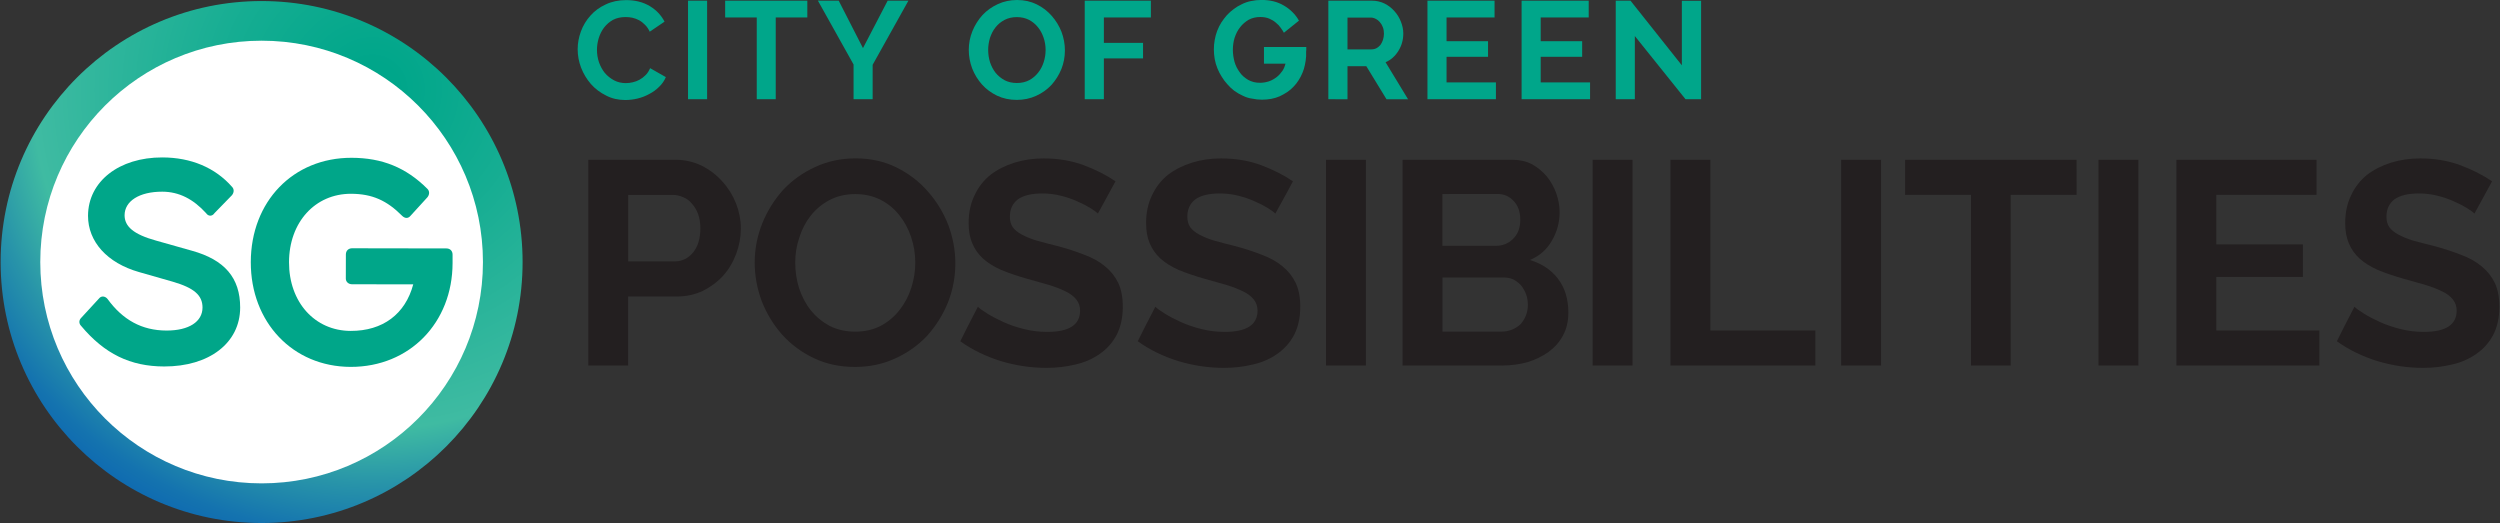 <?xml version="1.0" encoding="utf-8"?>
<!-- Generator: Adobe Illustrator 25.0.1, SVG Export Plug-In . SVG Version: 6.00 Build 0)  -->
<svg version="1.1" id="Layer_1" xmlns="http://www.w3.org/2000/svg" xmlns:xlink="http://www.w3.org/1999/xlink" x="0px" y="0px"
	 viewBox="0 0 478 100" style="enable-background:new 0 0 478 100;" xml:space="preserve">
<rect x="0" y="0" width="478" height="100" fill="#333333" stroke="none"/>
<style type="text/css">
	.st0{fill:url(#SVGID_1_);}
	.st1{fill:#FFFFFF;}
	.st2{fill:#00A689;}
	.st3{fill:#231F20;}
	.st4{fill:#00A68A;}
</style>
<g>
	<g>
		<radialGradient id="SVGID_1_" cx="71.201" cy="17.13" r="91.007" gradientUnits="userSpaceOnUse">
			<stop  offset="0.056" style="stop-color:#00A68A"/>
			<stop  offset="0.309" style="stop-color:#15AD92"/>
			<stop  offset="0.714" style="stop-color:#3FBBA2"/>
			<stop  offset="0.828" style="stop-color:#2894A9"/>
			<stop  offset="0.939" style="stop-color:#1473AF"/>
			<stop  offset="1" style="stop-color:#0D67B1"/>
		</radialGradient>
		<circle class="st0" cx="50.02" cy="50.1" r="49.9"/>
		<circle class="st1" cx="50.02" cy="50.1" r="42.32"/>
	</g>
	<g>
		<path class="st2" d="M85.36,47.5l-18.05-0.03c-0.64,0-1.18,0.43-1.18,1.18l-0.01,4.62c0,0.64,0.54,1.08,1.18,1.08l11.71,0.02
			c-1.52,5.69-5.82,8.91-11.95,8.9c-6.88-0.01-11.81-5.5-11.8-13.13c0.01-7.63,4.97-13.1,11.85-13.09c4.08,0.01,6.88,1.3,9.77,4.21
			c0.54,0.54,1.18,0.54,1.61,0l3.23-3.54c0.43-0.54,0.43-1.18,0-1.61c-4.08-4.09-8.69-5.93-14.5-5.94
			c-11.18-0.02-19.25,8.35-19.27,19.95c-0.02,11.5,8.02,20,19.09,20.03c11.28,0.02,19.47-8.45,19.49-19.84l0-1.61
			C86.54,48.04,86.12,47.5,85.36,47.5"/>
		<path class="st2" d="M18.95,57.05L15.5,60.8c-0.43,0.43-0.43,1.07,0,1.5c4.5,5.38,9.44,7.76,15.89,7.77
			c8.6,0.02,14.52-4.49,14.53-11.26c0.01-5.7-2.99-9.14-9.22-10.87L29.83,46c-4.3-1.19-6.01-2.7-6.01-4.85
			c0.01-2.69,2.8-4.51,7.21-4.5c3.22,0.01,5.91,1.41,8.37,4.1c0.43,0.65,1.18,0.65,1.61,0l3.34-3.43c0.43-0.54,0.43-1.18,0-1.61
			c-3.22-3.66-7.83-5.6-13.31-5.61c-8.27-0.02-14.19,4.59-14.21,11.15c-0.01,4.94,3.64,9.03,9.76,10.77l6.44,1.84
			c4.08,1.19,5.69,2.59,5.69,4.95c-0.01,2.69-2.59,4.4-6.89,4.39c-4.73-0.01-8.38-2.06-11.27-6.04
			C20.13,56.62,19.38,56.51,18.95,57.05"/>
	</g>
	<g>
		<path class="st3" d="M112.48,69.89c0-6.57,0-19.68,0-39.34c2.78,0,8.33,0,16.67,0c1.8,0,3.48,0.38,5.03,1.14
			c1.52,0.76,2.83,1.77,3.95,3.03c1.12,1.23,1.98,2.62,2.6,4.17c0.61,1.59,0.92,3.17,0.92,4.76c0,1.66-0.29,3.27-0.87,4.82
			c-0.58,1.59-1.41,3-2.49,4.22c-1.08,1.19-2.38,2.16-3.9,2.92c-1.52,0.72-3.17,1.08-4.98,1.08c-2.06,0-5.16,0-9.31,0
			c0,2.2,0,6.6,0,13.2C118.85,69.89,116.3,69.89,112.48,69.89z M120.11,49.98c1.48,0,4.44,0,8.87,0c1.41,0,2.58-0.56,3.52-1.68
			c0.94-1.15,1.41-2.71,1.41-4.65c0-1.01-0.14-1.91-0.43-2.71c-0.29-0.79-0.69-1.46-1.19-2c-0.47-0.58-1.03-0.99-1.68-1.24
			c-0.65-0.29-1.3-0.43-1.95-0.43c-1.91,0-4.76,0-8.55,0C120.11,39.39,120.11,43.63,120.11,49.98z"/>
		<path class="st3" d="M163.46,70.16c-2.89,0-5.5-0.56-7.85-1.68c-2.35-1.12-4.37-2.62-6.06-4.49c-1.66-1.88-2.96-4-3.9-6.39
			c-0.9-2.42-1.35-4.89-1.35-7.41c0-2.6,0.49-5.1,1.46-7.52c0.97-2.38,2.31-4.51,4-6.39c1.73-1.84,3.79-3.3,6.17-4.38
			c2.34-1.08,4.91-1.62,7.68-1.62c2.85,0,5.45,0.58,7.79,1.73c2.34,1.16,4.35,2.69,6.01,4.6c1.66,1.88,2.96,4,3.9,6.39
			c0.9,2.42,1.35,4.87,1.35,7.36c0,2.6-0.47,5.09-1.41,7.47c-0.97,2.38-2.31,4.51-4,6.39c-1.7,1.8-3.73,3.25-6.12,4.33
			C168.8,69.62,166.24,70.16,163.46,70.16z M152.05,50.2c0,1.73,0.25,3.39,0.76,4.98c0.54,1.59,1.28,2.98,2.22,4.17
			c1.01,1.23,2.22,2.22,3.63,2.98c1.44,0.72,3.07,1.08,4.87,1.08c1.84,0,3.48-0.38,4.92-1.14c1.41-0.76,2.6-1.77,3.57-3.03
			c0.97-1.23,1.71-2.63,2.22-4.22c0.5-1.55,0.76-3.16,0.76-4.82c0-1.7-0.27-3.34-0.81-4.92c-0.54-1.59-1.3-2.98-2.27-4.17
			c-0.97-1.23-2.16-2.2-3.57-2.92c-1.44-0.72-3.05-1.08-4.82-1.08c-1.84,0-3.48,0.38-4.92,1.14c-1.44,0.76-2.65,1.77-3.63,3.03
			c-0.94,1.19-1.66,2.58-2.16,4.17C152.3,46.99,152.05,48.57,152.05,50.2z"/>
		<path class="st3" d="M209.92,40.83c-0.25-0.25-0.72-0.6-1.41-1.03c-0.69-0.43-1.53-0.87-2.54-1.3c-0.94-0.43-1.98-0.79-3.14-1.08
			c-1.16-0.29-2.33-0.43-3.52-0.43c-2.09,0-3.66,0.38-4.71,1.14c-1.01,0.79-1.51,1.89-1.51,3.3c0,0.79,0.18,1.46,0.54,2
			c0.4,0.54,0.97,1.01,1.73,1.41c0.72,0.4,1.64,0.78,2.76,1.14c1.15,0.32,2.47,0.67,3.95,1.03c1.91,0.51,3.64,1.06,5.2,1.68
			c1.59,0.58,2.92,1.32,4,2.22c1.08,0.87,1.93,1.93,2.54,3.19c0.58,1.23,0.87,2.74,0.87,4.55c0,2.09-0.4,3.9-1.19,5.41
			c-0.79,1.48-1.88,2.69-3.25,3.63c-1.34,0.94-2.87,1.61-4.6,2c-1.77,0.43-3.61,0.65-5.52,0.65c-2.96,0-5.88-0.43-8.77-1.3
			c-2.89-0.9-5.47-2.16-7.74-3.79c0.72-1.48,1.84-3.68,3.36-6.6c0.32,0.32,0.92,0.76,1.79,1.3c0.87,0.54,1.89,1.08,3.08,1.62
			c1.19,0.54,2.51,0.99,3.95,1.35c1.44,0.36,2.92,0.54,4.44,0.54c4.18,0,6.28-1.35,6.28-4.06c0-0.83-0.24-1.53-0.7-2.11
			c-0.47-0.61-1.16-1.14-2.06-1.57c-0.87-0.43-1.93-0.85-3.19-1.24c-1.26-0.36-2.67-0.76-4.22-1.19c-1.88-0.54-3.52-1.1-4.92-1.68
			c-1.37-0.61-2.53-1.33-3.46-2.16c-0.9-0.83-1.59-1.8-2.06-2.92c-0.47-1.08-0.7-2.38-0.7-3.9c0-1.98,0.38-3.75,1.14-5.3
			c0.72-1.55,1.73-2.85,3.03-3.9c1.33-1.01,2.87-1.79,4.6-2.33c1.73-0.54,3.59-0.81,5.57-0.81c2.78,0,5.34,0.43,7.68,1.3
			c2.31,0.87,4.33,1.89,6.06,3.08C212.55,36.04,211.43,38.09,209.92,40.83z"/>
		<path class="st3" d="M243.85,40.83c-0.25-0.25-0.72-0.6-1.41-1.03c-0.69-0.43-1.53-0.87-2.54-1.3c-0.94-0.43-1.98-0.79-3.14-1.08
			c-1.16-0.29-2.33-0.43-3.52-0.43c-2.09,0-3.66,0.38-4.71,1.14c-1.01,0.79-1.51,1.89-1.51,3.3c0,0.79,0.18,1.46,0.54,2
			c0.4,0.54,0.97,1.01,1.73,1.41c0.72,0.4,1.64,0.78,2.76,1.14c1.15,0.32,2.47,0.67,3.95,1.03c1.91,0.51,3.64,1.06,5.2,1.68
			c1.59,0.58,2.92,1.32,4,2.22c1.08,0.87,1.93,1.93,2.54,3.19c0.58,1.23,0.87,2.74,0.87,4.55c0,2.09-0.4,3.9-1.19,5.41
			c-0.79,1.48-1.88,2.69-3.25,3.63c-1.34,0.94-2.87,1.61-4.6,2c-1.77,0.43-3.61,0.65-5.52,0.65c-2.96,0-5.88-0.43-8.77-1.3
			c-2.89-0.9-5.47-2.16-7.74-3.79c0.72-1.48,1.84-3.68,3.36-6.6c0.32,0.32,0.92,0.76,1.79,1.3c0.87,0.54,1.89,1.08,3.08,1.62
			c1.19,0.54,2.51,0.99,3.95,1.35c1.44,0.36,2.92,0.54,4.44,0.54c4.18,0,6.28-1.35,6.28-4.06c0-0.83-0.24-1.53-0.7-2.11
			c-0.47-0.61-1.16-1.14-2.06-1.57c-0.87-0.43-1.93-0.85-3.19-1.24c-1.26-0.36-2.67-0.76-4.22-1.19c-1.88-0.54-3.52-1.1-4.92-1.68
			c-1.37-0.61-2.53-1.33-3.46-2.16c-0.9-0.83-1.59-1.8-2.06-2.92c-0.47-1.08-0.7-2.38-0.7-3.9c0-1.98,0.38-3.75,1.14-5.3
			c0.72-1.55,1.73-2.85,3.03-3.9c1.33-1.01,2.87-1.79,4.6-2.33c1.73-0.54,3.59-0.81,5.57-0.81c2.78,0,5.34,0.43,7.68,1.3
			c2.31,0.87,4.33,1.89,6.06,3.08C246.49,36.04,245.37,38.09,243.85,40.83z"/>
		<path class="st3" d="M253.53,69.89c0-6.57,0-19.68,0-39.34c1.26,0,3.81,0,7.63,0c0,6.57,0,19.68,0,39.34
			C259.89,69.89,257.35,69.89,253.53,69.89z"/>
		<path class="st3" d="M299.87,59.77c0,1.66-0.34,3.12-1.03,4.38c-0.65,1.23-1.57,2.27-2.76,3.14c-1.16,0.83-2.49,1.48-4,1.95
			c-1.55,0.43-3.19,0.65-4.92,0.65c-4.22,0-10.55,0-18.99,0c0-6.57,0-19.68,0-39.34c3.5,0,10.52,0,21.05,0
			c1.37,0,2.62,0.29,3.73,0.87c1.08,0.61,2.02,1.39,2.81,2.33c0.76,0.94,1.35,2,1.79,3.19c0.43,1.23,0.65,2.44,0.65,3.63
			c0,1.95-0.49,3.75-1.46,5.41c-0.94,1.7-2.35,2.94-4.22,3.73c2.27,0.69,4.06,1.88,5.36,3.57C299.2,55.01,299.87,57.18,299.87,59.77
			z M275.79,37.1c0,1.66,0,4.96,0,9.9c1.7,0,5.1,0,10.23,0c1.26,0,2.35-0.43,3.25-1.3c0.94-0.9,1.41-2.13,1.41-3.68
			c0-1.52-0.43-2.72-1.3-3.63c-0.83-0.87-1.84-1.3-3.03-1.3C283.99,37.1,280.47,37.1,275.79,37.1z M292.13,58.31
			c0-0.68-0.11-1.35-0.32-2c-0.25-0.65-0.58-1.23-0.97-1.73c-0.43-0.47-0.92-0.85-1.46-1.14c-0.54-0.25-1.15-0.38-1.84-0.38
			c-2.6,0-6.51,0-11.74,0c0,1.73,0,5.18,0,10.34c1.91,0,5.7,0,11.36,0c0.68,0,1.33-0.13,1.95-0.38c0.61-0.25,1.15-0.6,1.62-1.03
			c0.43-0.5,0.78-1.06,1.03-1.68C292,59.67,292.13,59,292.13,58.31z"/>
		<path class="st3" d="M304.51,69.89c0-6.57,0-19.68,0-39.34c1.26,0,3.81,0,7.63,0c0,6.57,0,19.68,0,39.34
			C310.88,69.89,308.34,69.89,304.51,69.89z"/>
		<path class="st3" d="M319.39,69.89c0-6.57,0-19.68,0-39.34c1.26,0,3.81,0,7.63,0c0,5.45,0,16.33,0,32.63c3.36,0,10.05,0,20.08,0
			c0,1.12,0,3.36,0,6.71C342.48,69.89,333.24,69.89,319.39,69.89z"/>
		<path class="st3" d="M352.03,69.89c0-6.57,0-19.68,0-39.34c1.26,0,3.81,0,7.63,0c0,6.57,0,19.68,0,39.34
			C358.39,69.89,355.85,69.89,352.03,69.89z"/>
		<path class="st3" d="M397.05,37.26c-2.13,0-6.33,0-12.61,0c0,5.45,0,16.33,0,32.63c-1.26,0-3.79,0-7.58,0c0-5.45,0-16.32,0-32.63
			c-2.09,0-6.3,0-12.61,0c0-1.12,0-3.36,0-6.71c5.48,0,16.41,0,32.79,0C397.05,31.67,397.05,33.91,397.05,37.26z"/>
		<path class="st3" d="M401.23,69.89c0-6.57,0-19.68,0-39.34c1.26,0,3.81,0,7.63,0c0,6.57,0,19.68,0,39.34
			C407.6,69.89,405.06,69.89,401.23,69.89z"/>
		<path class="st3" d="M443.46,63.18c0,1.12,0,3.36,0,6.71c-4.58,0-13.69,0-27.33,0c0-6.57,0-19.68,0-39.34c4.47,0,13.4,0,26.79,0
			c0,1.12,0,3.36,0,6.71c-3.18,0-9.56,0-19.16,0c0,1.59,0,4.74,0,9.47c2.78,0,8.3,0,16.56,0c0,1.05,0,3.12,0,6.22
			c-2.74,0-8.26,0-16.56,0c0,1.7,0,5.11,0,10.23C427.04,63.18,433.61,63.18,443.46,63.18z"/>
		<path class="st3" d="M473.12,40.83c-0.25-0.25-0.72-0.6-1.41-1.03c-0.69-0.43-1.53-0.87-2.54-1.3c-0.94-0.43-1.98-0.79-3.14-1.08
			c-1.16-0.29-2.33-0.43-3.52-0.43c-2.09,0-3.66,0.38-4.71,1.14c-1.01,0.79-1.51,1.89-1.51,3.3c0,0.79,0.18,1.46,0.54,2
			c0.4,0.54,0.97,1.01,1.73,1.41c0.72,0.4,1.64,0.78,2.76,1.14c1.15,0.32,2.47,0.67,3.95,1.03c1.91,0.51,3.64,1.06,5.2,1.68
			c1.59,0.58,2.92,1.32,4,2.22c1.08,0.87,1.93,1.93,2.54,3.19c0.58,1.23,0.87,2.74,0.87,4.55c0,2.09-0.4,3.9-1.19,5.41
			c-0.79,1.48-1.88,2.69-3.25,3.63c-1.34,0.94-2.87,1.61-4.6,2c-1.77,0.43-3.61,0.65-5.52,0.65c-2.96,0-5.88-0.43-8.77-1.3
			c-2.89-0.9-5.47-2.16-7.74-3.79c0.72-1.48,1.84-3.68,3.36-6.6c0.32,0.32,0.92,0.76,1.79,1.3c0.87,0.54,1.89,1.08,3.08,1.62
			c1.19,0.54,2.51,0.99,3.95,1.35c1.44,0.36,2.92,0.54,4.44,0.54c4.18,0,6.28-1.35,6.28-4.06c0-0.83-0.24-1.53-0.7-2.11
			c-0.47-0.61-1.16-1.14-2.06-1.57c-0.87-0.43-1.93-0.85-3.19-1.24c-1.26-0.36-2.67-0.76-4.22-1.19c-1.88-0.54-3.52-1.1-4.92-1.68
			c-1.37-0.61-2.53-1.33-3.46-2.16c-0.9-0.83-1.59-1.8-2.06-2.92c-0.47-1.08-0.7-2.38-0.7-3.9c0-1.98,0.38-3.75,1.14-5.3
			c0.72-1.55,1.73-2.85,3.03-3.9c1.33-1.01,2.87-1.79,4.6-2.33c1.73-0.54,3.59-0.81,5.57-0.81c2.78,0,5.34,0.43,7.68,1.3
			c2.31,0.87,4.33,1.89,6.06,3.08C475.75,36.04,474.63,38.09,473.12,40.83z"/>
	</g>
	<g>
		<g>
			<path class="st4" d="M110.45,9.41c0-1.14,0.21-2.27,0.62-3.4c0.41-1.12,1.02-2.13,1.81-3.01c0.79-0.9,1.77-1.62,2.93-2.15
				c1.14-0.55,2.45-0.83,3.91-0.83c1.73,0,3.23,0.38,4.51,1.14c1.26,0.76,2.2,1.75,2.83,2.98c-0.62,0.43-1.56,1.07-2.83,1.92
				c-0.24-0.52-0.54-0.96-0.91-1.32c-0.35-0.36-0.73-0.66-1.14-0.88c-0.4-0.21-0.82-0.36-1.27-0.47c-0.43-0.09-0.86-0.13-1.3-0.13
				c-0.92,0-1.72,0.18-2.41,0.54c-0.67,0.38-1.24,0.87-1.71,1.48c-0.43,0.57-0.77,1.24-1.01,2c-0.22,0.74-0.34,1.49-0.34,2.23
				c0,0.85,0.13,1.65,0.39,2.41c0.28,0.78,0.65,1.45,1.11,2.02c0.5,0.59,1.1,1.06,1.79,1.43c0.67,0.35,1.42,0.52,2.23,0.52
				c0.43,0,0.87-0.05,1.32-0.16c0.47-0.1,0.9-0.27,1.3-0.49c0.43-0.24,0.83-0.54,1.19-0.91c0.35-0.36,0.62-0.79,0.83-1.3
				c0.67,0.38,1.68,0.95,3.01,1.71c-0.29,0.71-0.73,1.33-1.3,1.87c-0.55,0.55-1.18,1.01-1.89,1.37c-0.69,0.38-1.43,0.67-2.23,0.86
				c-0.79,0.19-1.57,0.28-2.33,0.28c-1.35,0-2.58-0.28-3.68-0.86c-1.12-0.55-2.09-1.29-2.9-2.2c-0.79-0.92-1.42-1.95-1.87-3.11
				C110.67,11.8,110.45,10.62,110.45,9.41z"/>
			<path class="st4" d="M131.55,18.97c0-3.14,0-9.43,0-18.84c0.6,0,1.82,0,3.65,0c0,3.15,0,9.43,0,18.84
				C134.6,18.97,133.38,18.97,131.55,18.97z"/>
			<path class="st4" d="M154.36,3.34c-1.02,0-3.03,0-6.04,0c0,2.61,0,7.82,0,15.63c-0.61,0-1.81,0-3.63,0c0-2.61,0-7.82,0-15.63
				c-1,0-3.02,0-6.04,0c0-0.54,0-1.61,0-3.21c2.63,0,7.86,0,15.71,0C154.36,0.67,154.36,1.74,154.36,3.34z"/>
			<path class="st4" d="M160.36,0.13c0.76,1.52,2.31,4.55,4.64,9.07c0.78-1.5,2.35-4.53,4.72-9.07c0.66,0,1.98,0,3.97,0
				c-1.14,2.04-3.42,6.13-6.84,12.26c0,1.11,0,3.3,0,6.58c-0.62,0-1.84,0-3.65,0c0-1.11,0-3.32,0-6.64
				c-1.14-2.04-3.41-6.11-6.82-12.21C157.02,0.13,158.35,0.13,160.36,0.13z"/>
			<path class="st4" d="M194.41,19.1c-1.38,0-2.64-0.27-3.76-0.8c-1.12-0.54-2.09-1.25-2.9-2.15c-0.8-0.9-1.42-1.92-1.87-3.06
				c-0.43-1.16-0.65-2.34-0.65-3.55c0-1.24,0.23-2.45,0.7-3.6c0.47-1.14,1.11-2.16,1.92-3.06c0.83-0.88,1.81-1.58,2.95-2.1
				c1.12-0.52,2.35-0.78,3.68-0.78c1.36,0,2.61,0.28,3.73,0.83c1.12,0.55,2.08,1.29,2.88,2.2c0.79,0.9,1.42,1.92,1.87,3.06
				c0.43,1.16,0.65,2.33,0.65,3.53c0,1.24-0.22,2.44-0.67,3.58c-0.47,1.14-1.11,2.16-1.92,3.06c-0.81,0.86-1.79,1.56-2.93,2.07
				C196.97,18.84,195.74,19.1,194.41,19.1z M188.94,9.54c0,0.83,0.12,1.62,0.36,2.38c0.26,0.76,0.61,1.43,1.06,2
				c0.48,0.59,1.06,1.06,1.74,1.43c0.69,0.35,1.47,0.52,2.33,0.52c0.88,0,1.67-0.18,2.36-0.54c0.67-0.36,1.24-0.85,1.71-1.45
				c0.47-0.59,0.82-1.26,1.06-2.02c0.24-0.74,0.36-1.51,0.36-2.31c0-0.81-0.13-1.6-0.39-2.36c-0.26-0.76-0.62-1.43-1.09-2
				c-0.47-0.59-1.04-1.05-1.71-1.4c-0.69-0.35-1.46-0.52-2.31-0.52c-0.88,0-1.67,0.18-2.36,0.54c-0.69,0.36-1.27,0.85-1.74,1.45
				c-0.45,0.57-0.79,1.24-1.04,2C189.06,8,188.94,8.76,188.94,9.54z"/>
			<path class="st4" d="M207.4,18.97c0-3.14,0-9.43,0-18.84c2.11,0,6.32,0,12.65,0c0,0.54,0,1.61,0,3.21c-1.5,0-4.5,0-8.99,0
				c0,0.81,0,2.43,0,4.85c1.24,0,3.74,0,7.49,0c0,0.5,0,1.49,0,2.98c-1.24,0-3.74,0-7.49,0c0,1.3,0,3.9,0,7.8
				C210.45,18.97,209.23,18.97,207.4,18.97z"/>
			<path class="st4" d="M237.62,18.3c-0.57-0.26-1.11-0.57-1.61-0.93c-0.48-0.36-0.92-0.78-1.32-1.24
				c-0.41-0.45-0.78-0.93-1.09-1.45c-0.33-0.5-0.6-1.04-0.83-1.61c-0.24-0.59-0.41-1.18-0.52-1.79c-0.1-0.6-0.16-1.22-0.16-1.84
				c0-0.6,0.05-1.2,0.16-1.79c0.1-0.59,0.26-1.17,0.47-1.74c0.22-0.57,0.49-1.11,0.8-1.61c0.31-0.48,0.67-0.95,1.06-1.4
				c0.4-0.43,0.84-0.82,1.32-1.17c0.47-0.36,0.98-0.67,1.55-0.93c0.55-0.28,1.14-0.48,1.76-0.6c0.64-0.14,1.3-0.21,2-0.21
				c0.81,0,1.57,0.09,2.28,0.26c0.69,0.17,1.35,0.44,1.97,0.8c0.6,0.35,1.15,0.76,1.63,1.24c0.5,0.48,0.92,1.04,1.27,1.66
				c-0.64,0.52-1.6,1.29-2.88,2.31c-0.07-0.14-0.16-0.29-0.26-0.44c-0.1-0.16-0.22-0.32-0.34-0.49c-0.12-0.17-0.26-0.35-0.41-0.52
				c-0.16-0.16-0.33-0.31-0.52-0.47c-0.17-0.16-0.37-0.3-0.6-0.44c-0.21-0.12-0.43-0.23-0.67-0.34c-0.24-0.1-0.5-0.18-0.78-0.23
				c-0.29-0.05-0.6-0.08-0.91-0.08c-0.43,0-0.83,0.04-1.19,0.13c-0.38,0.09-0.73,0.22-1.04,0.39c-0.33,0.19-0.63,0.41-0.91,0.65
				c-0.28,0.24-0.53,0.51-0.75,0.8c-0.22,0.28-0.42,0.59-0.6,0.93c-0.17,0.35-0.32,0.7-0.44,1.06c-0.12,0.4-0.21,0.79-0.26,1.17
				c-0.05,0.38-0.08,0.76-0.08,1.14c0,0.38,0.03,0.76,0.08,1.14c0.05,0.36,0.13,0.74,0.23,1.14c0.1,0.36,0.24,0.72,0.41,1.06
				c0.17,0.33,0.36,0.64,0.57,0.93c0.21,0.31,0.45,0.59,0.73,0.83c0.28,0.24,0.59,0.47,0.93,0.67c0.33,0.17,0.68,0.31,1.06,0.41
				c0.36,0.09,0.77,0.13,1.22,0.13c0.29,0,0.59-0.03,0.88-0.08c0.28-0.05,0.55-0.12,0.83-0.21c0.28-0.1,0.54-0.22,0.78-0.36
				c0.24-0.14,0.47-0.29,0.7-0.47c0.21-0.17,0.4-0.35,0.57-0.54c0.17-0.21,0.34-0.41,0.49-0.62c0.14-0.21,0.26-0.43,0.36-0.67
				c0.09-0.22,0.16-0.46,0.23-0.7c-0.92,0-2.29,0-4.12,0c0-0.71,0-1.77,0-3.19c1.8,0,4.49,0,8.09,0c0,0.02,0,0.04,0,0.08
				c0,0.05,0,0.12,0,0.21c0,0.1,0,0.2,0,0.28c-0.02,0.1-0.03,0.21-0.03,0.31s0,0.2,0,0.29c0,0.1,0,0.2,0,0.28c0,0.1,0,0.18,0,0.23
				c0,0.05,0,0.09,0,0.1c-0.04,0.55-0.11,1.1-0.23,1.63c-0.1,0.52-0.26,1.03-0.47,1.53c-0.21,0.52-0.46,0.99-0.75,1.43
				c-0.28,0.45-0.6,0.86-0.98,1.24c-0.36,0.38-0.76,0.72-1.19,1.01c-0.45,0.29-0.92,0.56-1.43,0.8c-0.52,0.22-1.05,0.39-1.61,0.49
				c-0.57,0.1-1.16,0.16-1.76,0.16c-0.67,0-1.32-0.07-1.94-0.21C238.78,18.78,238.19,18.58,237.62,18.3z"/>
			<path class="st4" d="M253.98,18.97c0-3.14,0-9.43,0-18.84c1.38,0,4.16,0,8.32,0c0.86,0,1.67,0.18,2.41,0.54
				c0.73,0.36,1.36,0.85,1.89,1.45c0.54,0.59,0.95,1.25,1.24,2c0.31,0.76,0.47,1.52,0.47,2.28c0,1.21-0.31,2.32-0.93,3.32
				c-0.61,1-1.43,1.73-2.46,2.18c0.95,1.57,2.39,3.93,4.3,7.08c-0.69,0-2.07,0-4.12,0c-0.64-1.05-1.93-3.16-3.86-6.32
				c-0.59,0-1.79,0-3.6,0c0,1.05,0,3.16,0,6.32C257.03,18.97,255.81,18.97,253.98,18.97z M257.64,9.44c0.76,0,2.29,0,4.59,0
				c0.35,0,0.67-0.08,0.96-0.23c0.28-0.16,0.53-0.36,0.75-0.62c0.21-0.29,0.37-0.62,0.49-0.98c0.12-0.38,0.18-0.78,0.18-1.19
				c0-0.45-0.07-0.86-0.21-1.22c-0.14-0.38-0.33-0.7-0.57-0.96c-0.24-0.29-0.52-0.51-0.83-0.65c-0.29-0.16-0.6-0.23-0.93-0.23
				c-0.98,0-2.46,0-4.43,0C257.64,4.36,257.64,6.39,257.64,9.44z"/>
			<path class="st4" d="M286.02,15.76c0,0.54,0,1.61,0,3.21c-2.19,0-6.56,0-13.09,0c0-3.14,0-9.43,0-18.84c2.14,0,6.42,0,12.83,0
				c0,0.54,0,1.61,0,3.21c-1.52,0-4.58,0-9.18,0c0,0.76,0,2.27,0,4.54c1.33,0,3.97,0,7.93,0c0,0.5,0,1.49,0,2.98
				c-1.31,0-3.96,0-7.93,0c0,0.81,0,2.45,0,4.9C278.16,15.76,281.31,15.76,286.02,15.76z"/>
			<path class="st4" d="M304.02,15.76c0,0.54,0,1.61,0,3.21c-2.19,0-6.56,0-13.09,0c0-3.14,0-9.43,0-18.84c2.14,0,6.42,0,12.83,0
				c0,0.54,0,1.61,0,3.21c-1.52,0-4.58,0-9.18,0c0,0.76,0,2.27,0,4.54c1.33,0,3.97,0,7.93,0c0,0.5,0,1.49,0,2.98
				c-1.31,0-3.96,0-7.93,0c0,0.81,0,2.45,0,4.9C296.16,15.76,299.3,15.76,304.02,15.76z"/>
			<path class="st4" d="M312.58,6.89c0,2.02,0,6.05,0,12.08c-0.6,0-1.82,0-3.65,0c0-3.14,0-9.43,0-18.84c0.47,0,1.41,0,2.82,0
				c1.64,2.06,4.92,6.18,9.82,12.36c0-2.06,0-6.17,0-12.34c0.62,0,1.85,0,3.68,0c0,3.13,0,9.4,0,18.82c-0.5,0-1.49,0-2.98,0
				C320.65,16.97,317.42,12.94,312.58,6.89z"/>
		</g>
	</g>
</g>
</svg>
